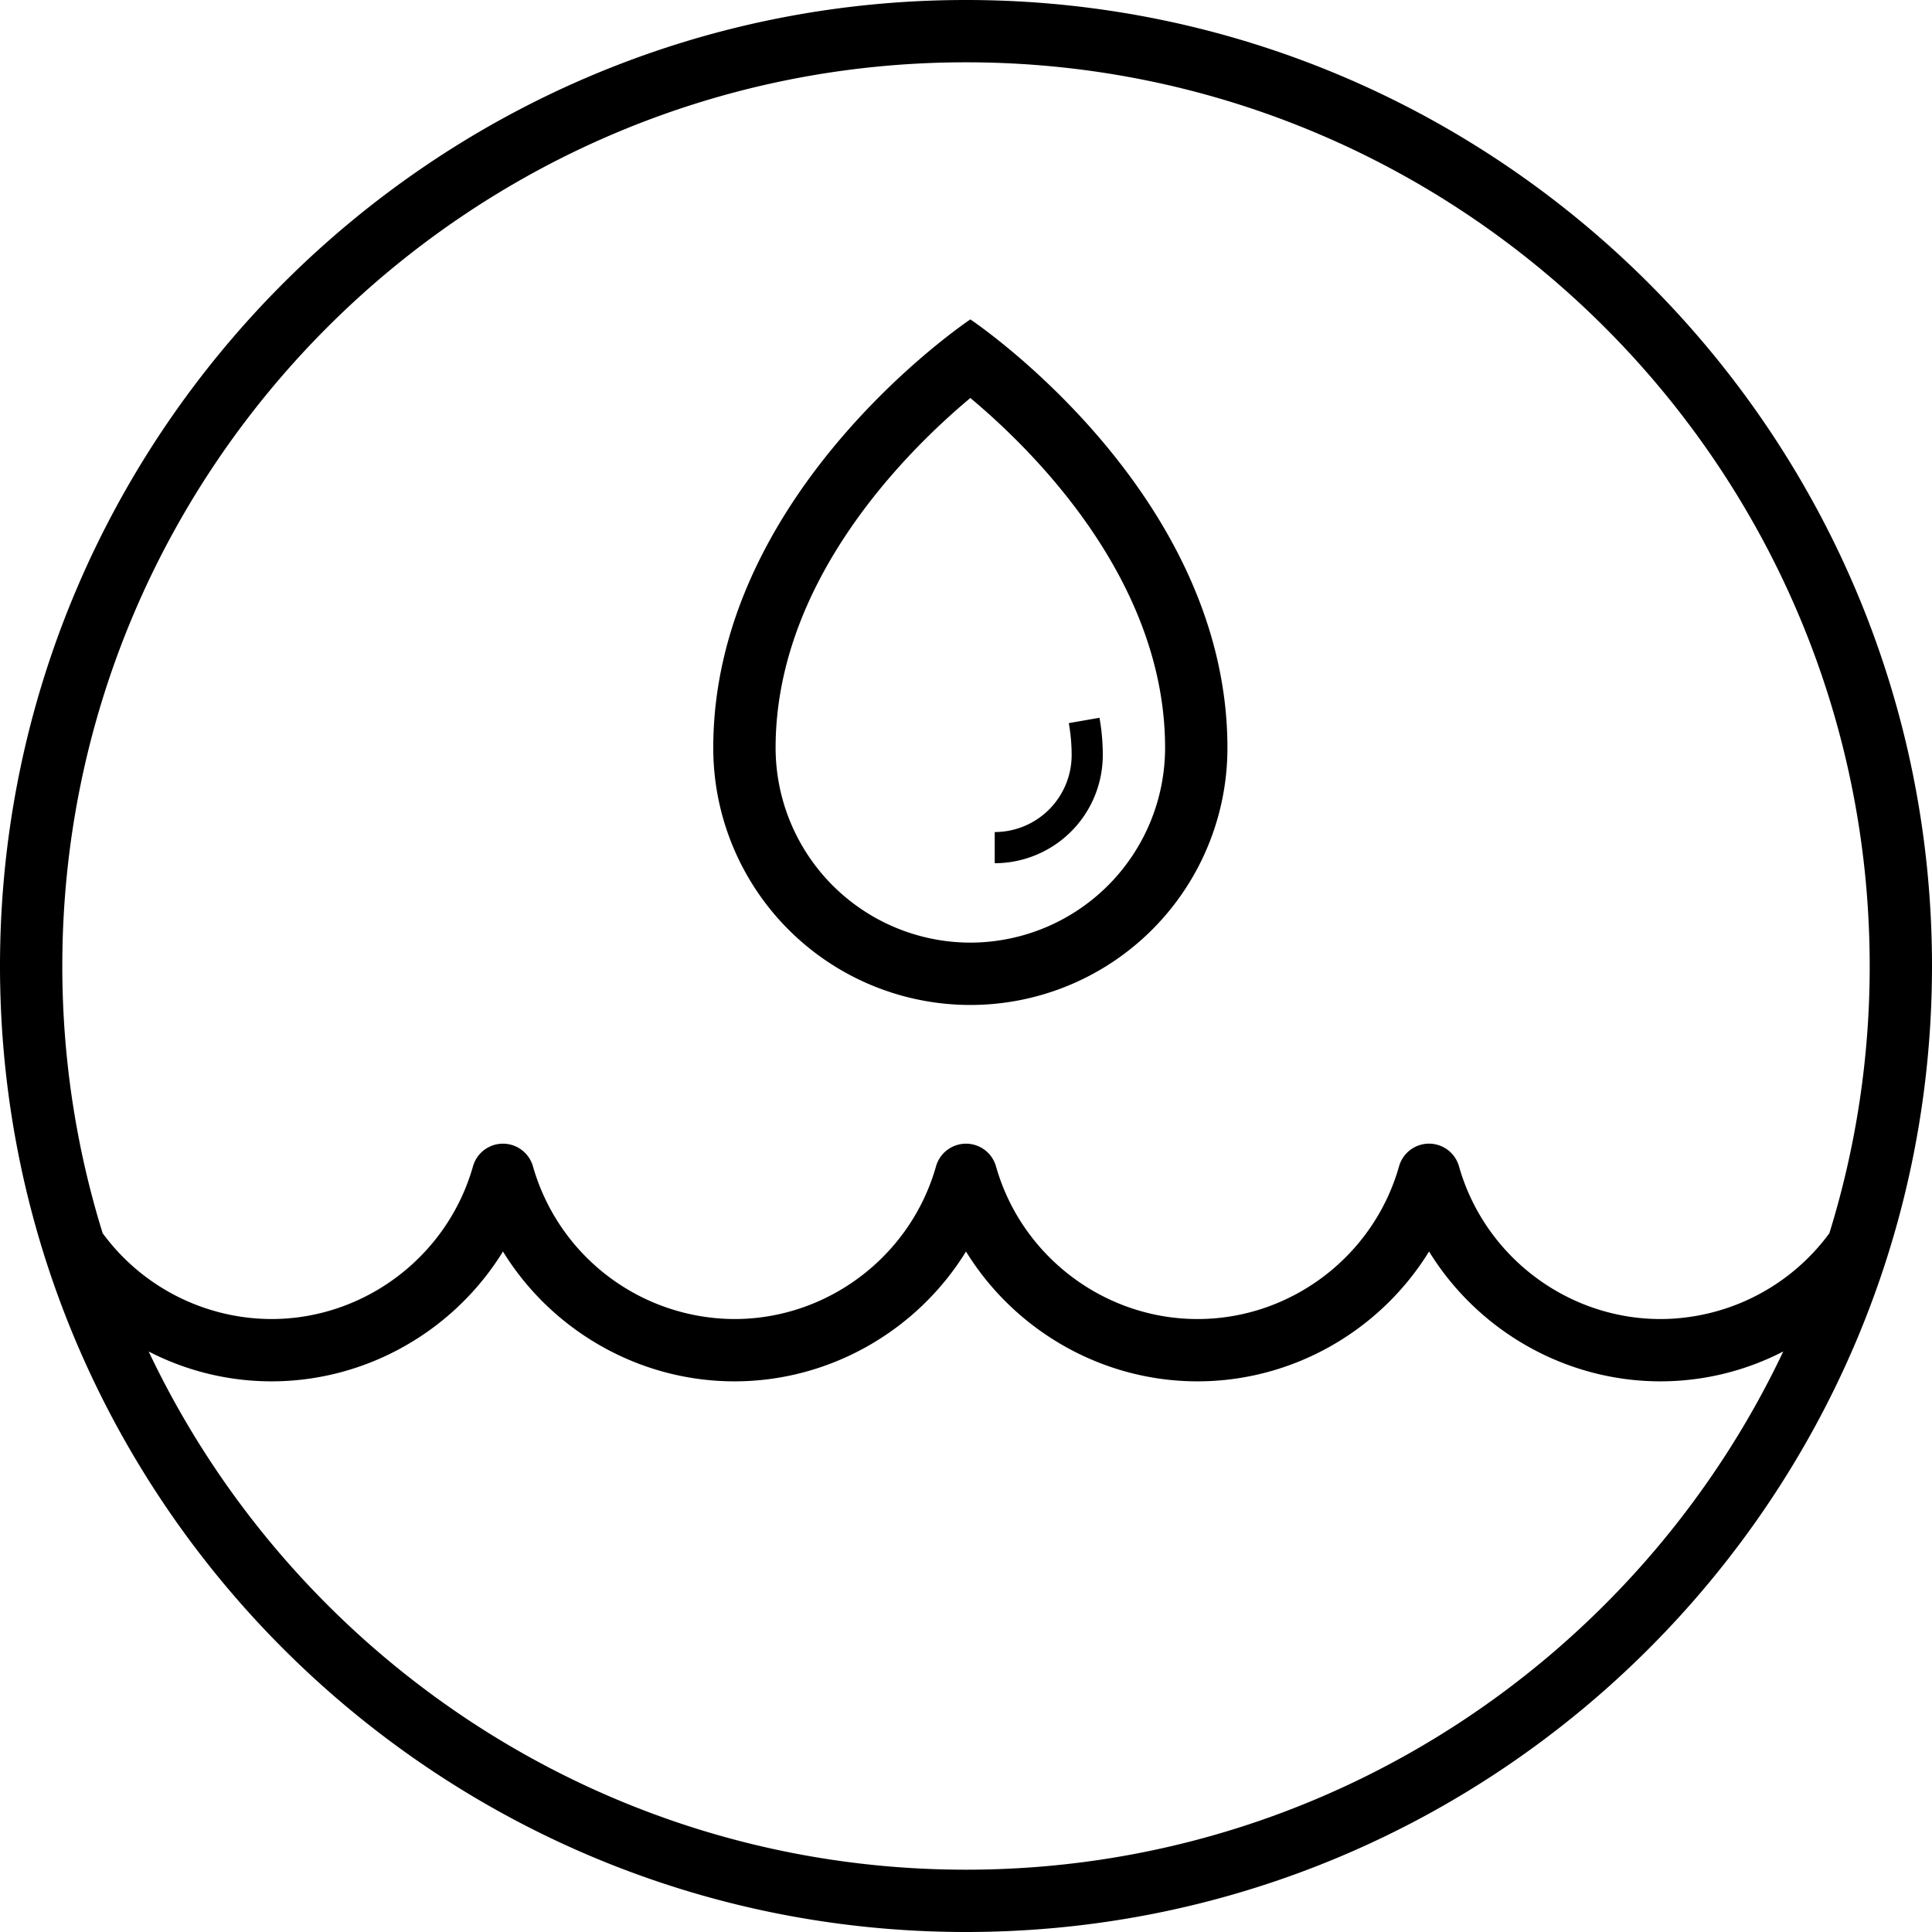 <svg viewBox="0 0 60 60" xmlns="http://www.w3.org/2000/svg"><path d="M30 0c16.543 0 30 13.458 30 30S46.543 60 30 60 0 46.542 0 30 13.457 0 30 0zm14.38 38.867c-1.51 2.452-4.22 4.032-7.19 4.032-2.969 0-5.679-1.58-7.19-4.032-1.51 2.452-4.22 4.032-7.19 4.032-2.97 0-5.68-1.58-7.19-4.032-1.511 2.452-4.221 4.032-7.191 4.032a8.325 8.325 0 01-3.812-.927C9.12 51.475 18.805 58.065 30 58.065c11.195 0 20.88-6.59 25.381-16.094a8.317 8.317 0 01-3.81.928c-2.97 0-5.68-1.58-7.19-4.032zM30 1.935C14.526 1.935 1.935 14.525 1.935 30c0 2.888.439 5.675 1.253 8.299a6.527 6.527 0 005.24 2.665c2.896 0 5.47-1.95 6.261-4.743a.968.968 0 011.862 0 6.532 6.532 0 006.258 4.743c2.897 0 5.47-1.95 6.26-4.743a.968.968 0 011.862 0c.79 2.793 3.365 4.743 6.26 4.743 2.895 0 5.468-1.95 6.258-4.743a.967.967 0 011.861 0c.792 2.793 3.365 4.743 6.26 4.743a6.528 6.528 0 005.243-2.665A27.976 27.976 0 0058.065 30c0-15.475-12.59-28.065-28.065-28.065zm.135 7.984s7.984 5.323 7.984 13.307a7.983 7.983 0 01-7.984 7.984 7.984 7.984 0 01-7.984-7.984c0-7.73 7.485-12.966 7.96-13.29zm0 2.441c-1.992 1.665-6.048 5.69-6.048 10.866a6.056 6.056 0 006.048 6.048 6.056 6.056 0 006.048-6.048c0-5.177-4.055-9.201-6.048-10.866zm4.01 9.931c.07.385.103.776.103 1.16a3.36 3.36 0 01-3.356 3.357v-.968a2.392 2.392 0 002.389-2.389c0-.329-.03-.662-.088-.994l.953-.166z" fill-rule="evenodd"/></svg>
